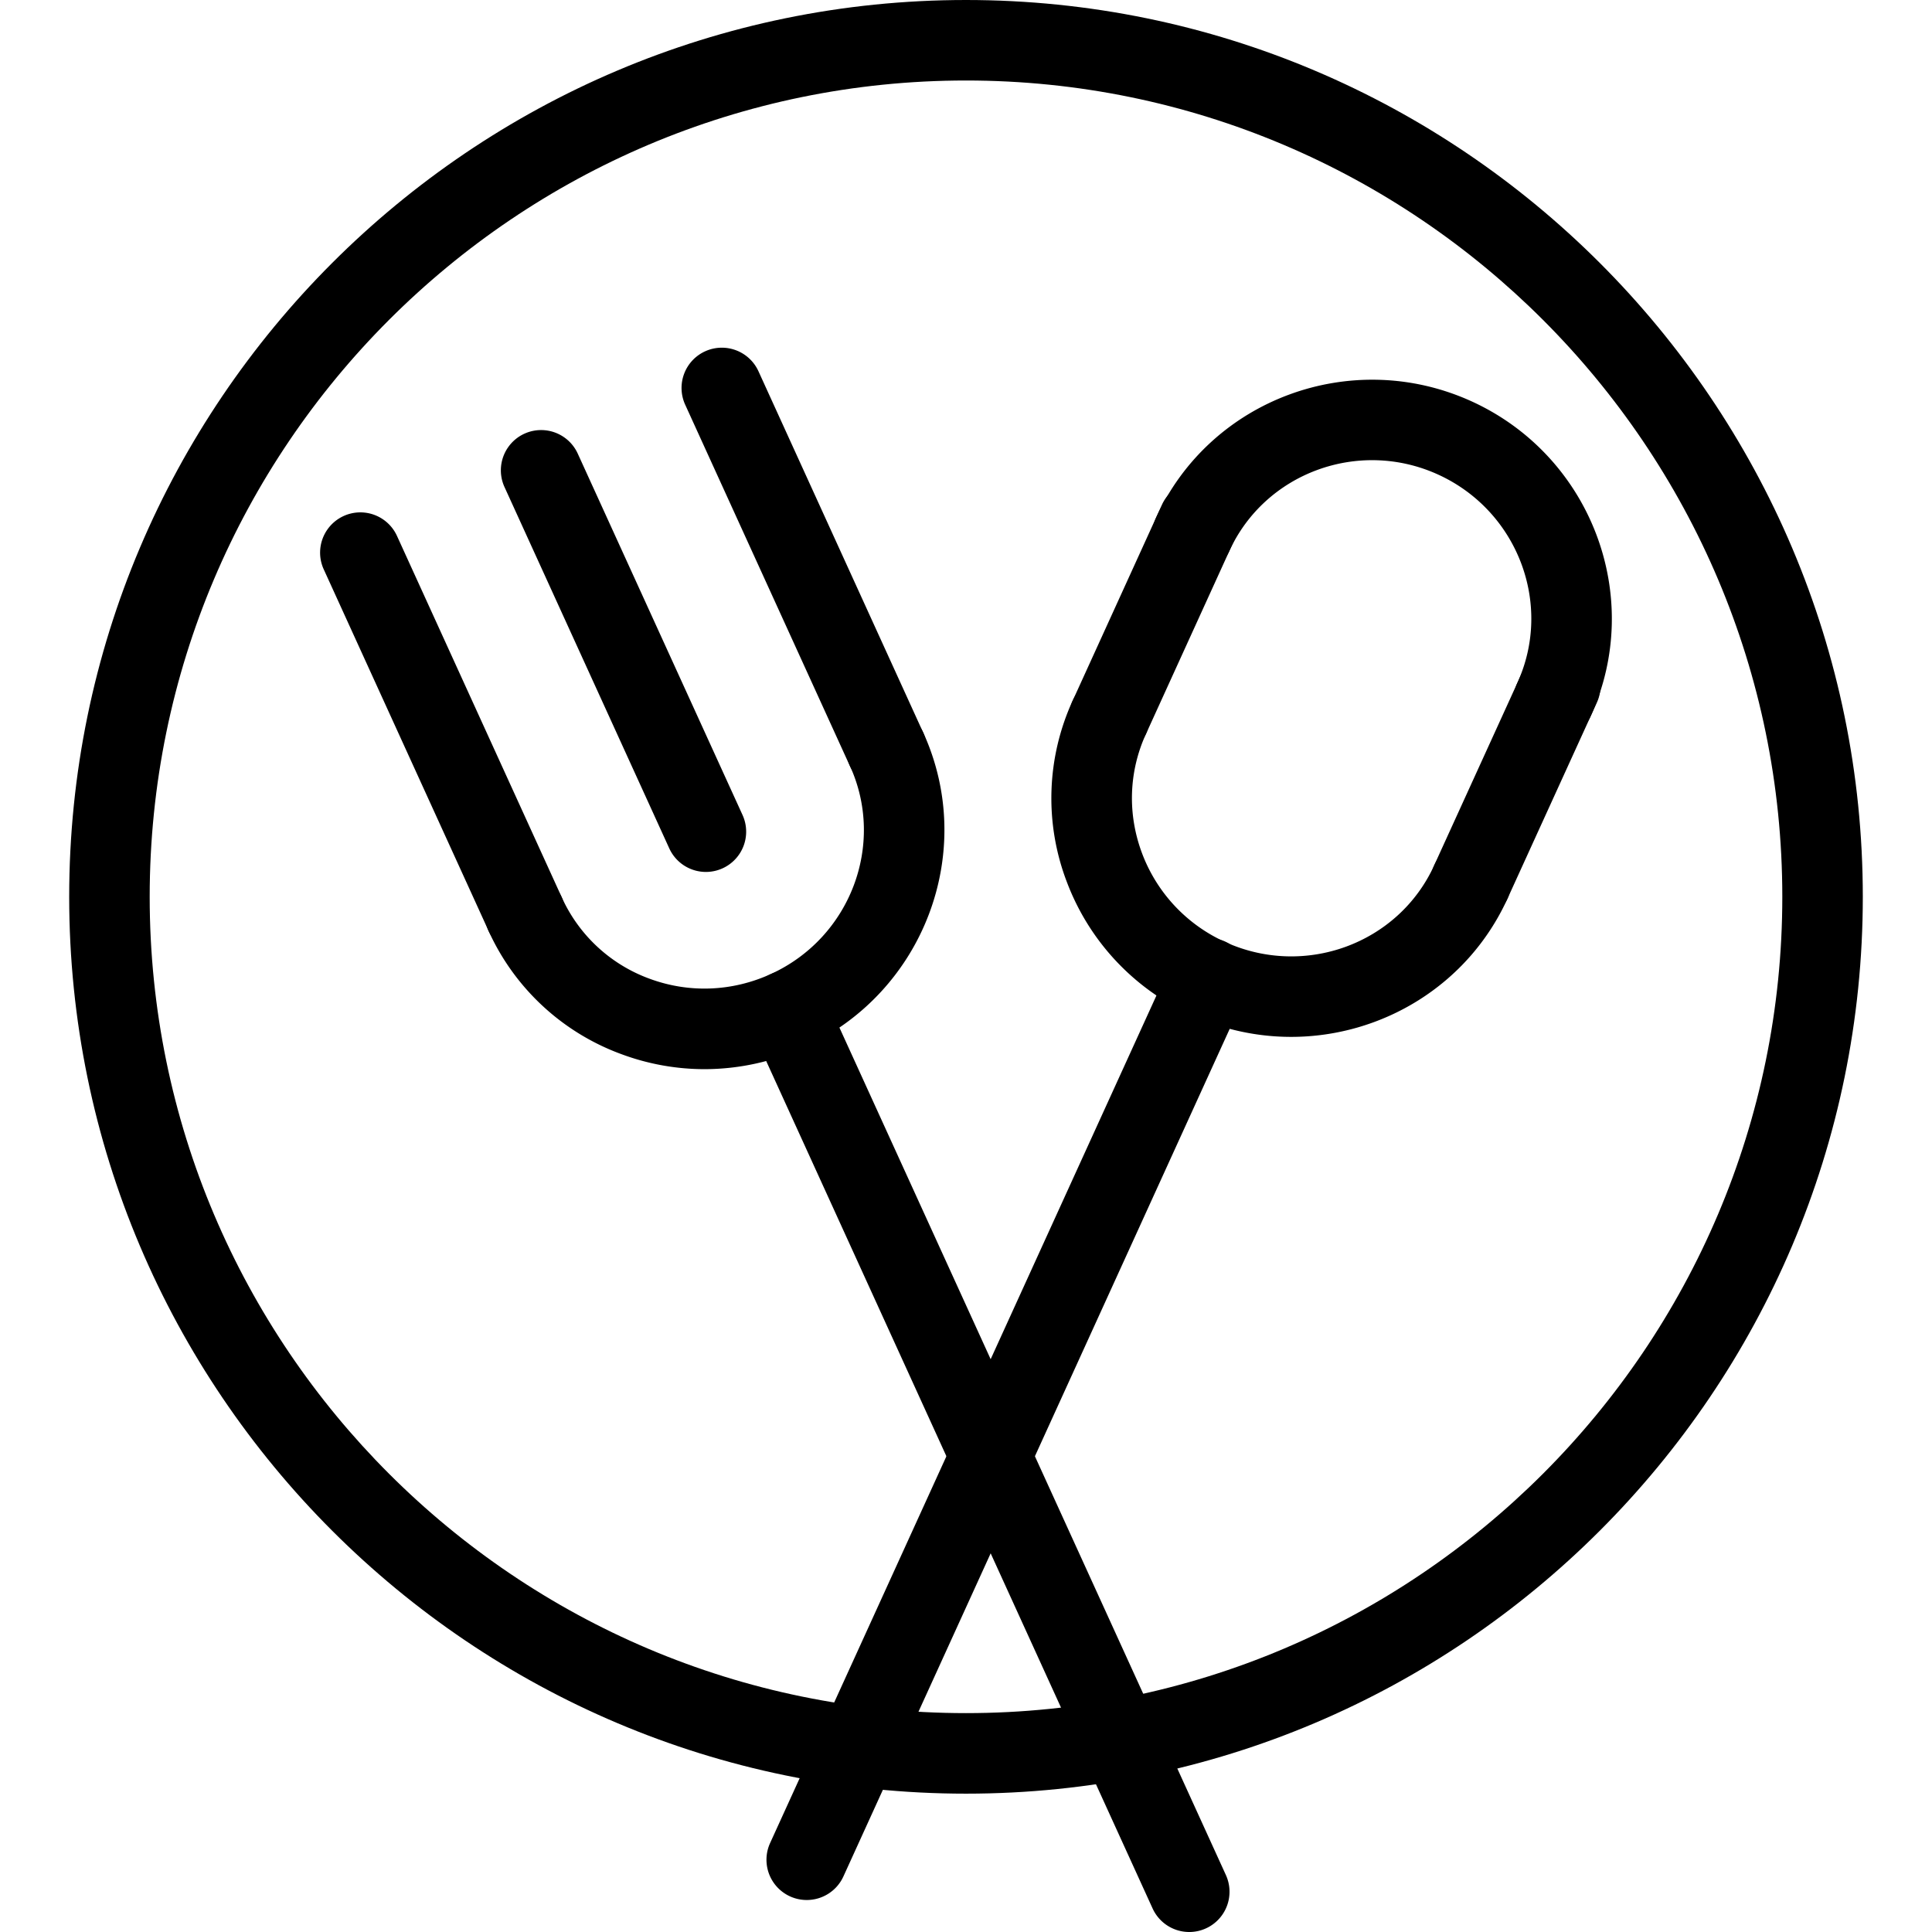 <svg xmlns="http://www.w3.org/2000/svg" width="48" height="48" viewBox="0 0 48 48"><path d="M29.547 48a1 1 0 0 1-.911-.585l-9.981-21.889a1 1 0 1 1 1.82-.83l9.982 21.889a1 1 0 0 1-.91 1.415zM13.047 23.709a.999.999 0 0 1-.91-.585l-4.094-8.979a1 1 0 1 1 1.82-.83l4.094 8.979a1 1 0 0 1-.91 1.415zM17.538 21.663a1 1 0 0 1-.91-.585L12.534 12.1a1 1 0 1 1 1.82-.83l4.094 8.978a1 1 0 0 1-.91 1.415zM22.027 19.617c-.379 0-.743-.218-.911-.585l-4.093-8.978a1 1 0 0 1 1.821-.83l4.093 8.978a1 1 0 0 1-.91 1.415z"/><path d="M17.503 26.563a5.93 5.93 0 0 1-2.054-.369 5.824 5.824 0 0 1-3.313-3.071 1 1 0 0 1 1.821-.829 3.839 3.839 0 0 0 2.184 2.023c.982.362 2.05.32 3.009-.117 1.974-.9 2.856-3.219 1.967-5.17a1 1 0 0 1 1.821-.829c1.346 2.954.019 6.461-2.958 7.82a5.963 5.963 0 0 1-2.477.542z"/><g><path d="M20.043 47.205a1 1 0 0 1-.91-1.415l9.979-21.892a1 1 0 1 1 1.82.829L20.954 46.62a1 1 0 0 1-.911.585zM36.542 22.911a1 1 0 0 1-.909-1.415l2.221-4.871a1 1 0 1 1 1.82.83l-2.221 4.871a1 1 0 0 1-.911.585zM27.562 18.817a1 1 0 0 1-.909-1.415l2.219-4.87a1 1 0 0 1 1.82.829l-2.219 4.87a1 1 0 0 1-.911.586z"/><path d="M32.078 25.761a5.937 5.937 0 0 1-2.47-.539 5.926 5.926 0 0 1-3.101-3.306 5.82 5.82 0 0 1 .145-4.514 1 1 0 0 1 1.82.83c-.431.943-.464 2-.095 2.976a3.935 3.935 0 0 0 2.061 2.195c1.975.9 4.306.045 5.195-1.906a1 1 0 1 1 1.82.83c-.984 2.158-3.129 3.434-5.375 3.434zM38.608 18.379a1 1 0 0 1-.909-1.415c.889-1.952.006-4.272-1.968-5.173s-4.305-.042-5.193 1.908a1 1 0 0 1-1.82-.829c1.347-2.955 4.864-4.255 7.843-2.899 2.978 1.358 4.305 4.867 2.959 7.822a1.001 1.001 0 0 1-.912.586z"/></g><path d="M24 44.563c-12.286 0-22.281-9.995-22.281-22.281S11.714 0 24 0s22.281 9.995 22.281 22.281S36.286 44.563 24 44.563zM24 2C12.817 2 3.719 11.098 3.719 22.281c0 11.184 9.098 20.281 20.281 20.281 11.184 0 20.281-9.098 20.281-20.281C44.281 11.098 35.184 2 24 2z"/></svg>